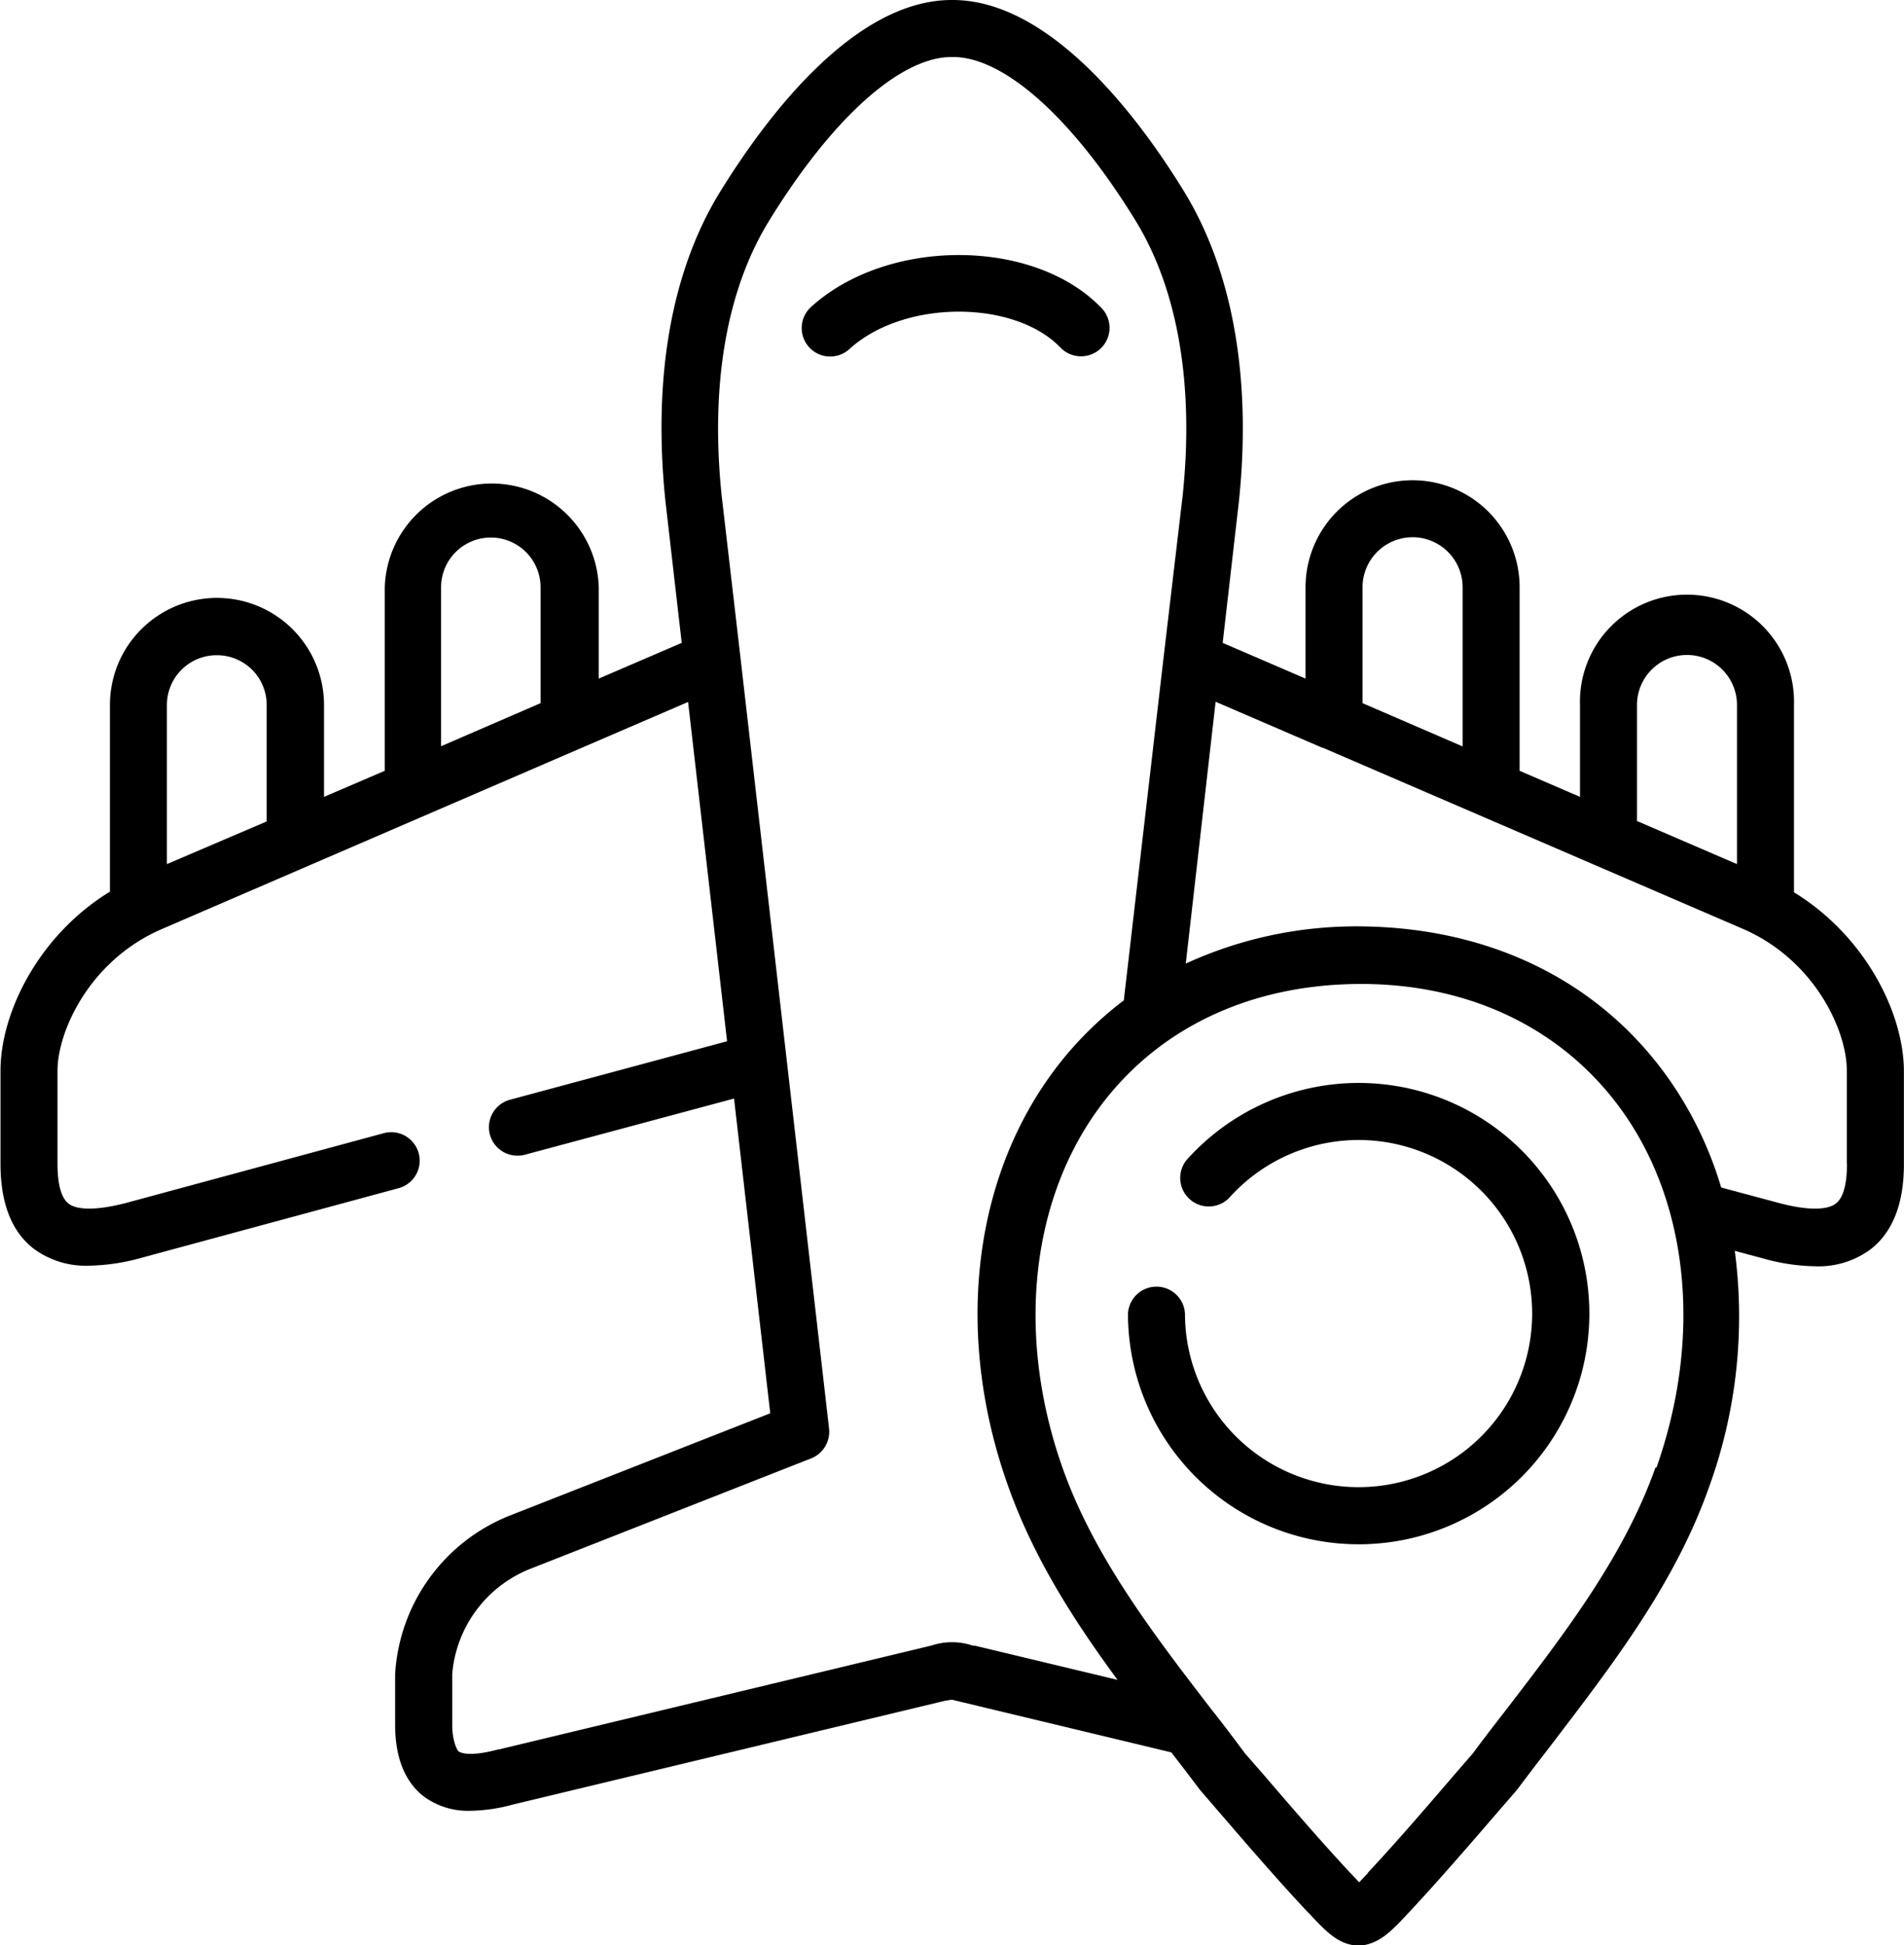 <svg id="Capa_1" data-name="Capa 1" xmlns="http://www.w3.org/2000/svg" viewBox="0 0 191.4 195.54"><title>avion</title><path d="M116,38.14a2.86,2.86,0,0,0,.1-4c-6.75-7.1-21.51-7.17-29.24-.15a2.86,2.86,0,1,0,3.85,4.24c5.47-5,16.58-5,21.24-.14A2.87,2.87,0,0,0,116,38.14Z" transform="translate(-5.33 -3.13)"/><path d="M141.91,112a23.21,23.21,0,0,0-17.32,7.77,2.87,2.87,0,0,0,4.28,3.81,17.45,17.45,0,1,1-4.42,11.6,2.87,2.87,0,0,0-5.73,0A23.19,23.19,0,1,0,141.91,112Z" transform="translate(-5.33 -3.13)"/><path d="M185.67,92.77V74a10.76,10.76,0,1,0-21.51,0v9.24l-6.07-2.62V62.17a10.76,10.76,0,0,0-21.52,0v9.18l-8.33-3.59,1.63-14.21c1.3-12.44-.63-23.27-5.59-31.3C119.88,15.1,111,3.13,101.09,3.13H101c-9.91,0-18.77,12-23.18,19.12-5,8-6.9,18.85-5.59,31.33l1.63,14.18-8.34,3.59V62.17a10.76,10.76,0,0,0-21.51,0V80.62L37.9,83.24V74a10.76,10.76,0,0,0-21.52,0V92.77c-7.2,4.41-11,12.2-11,18v9.35c0,4,1.13,6.85,3.36,8.56a8.79,8.79,0,0,0,5.56,1.69,20.72,20.72,0,0,0,5.25-.79l25.85-7a2.86,2.86,0,0,0-1.49-5.53l-25.85,7c-3.84,1-5.3.5-5.83.09-.93-.71-1.12-2.58-1.12-4v-9.35c0-4,3.25-11.14,10.49-14.26L63.71,78.35l0,0L74.5,73.7l3.92,34.11-21.79,5.87a2.86,2.86,0,0,0,.75,5.63,2.74,2.74,0,0,0,.74-.1l21-5.64,3.64,31.64L56.41,155.56a18.32,18.32,0,0,0-11.36,15.86v5.12c0,3.31,1,5.73,2.88,7.19a7.49,7.49,0,0,0,4.71,1.44,16.89,16.89,0,0,0,4.23-.62L100,174.19l.29-.07L101,174l.71.17,21.37,5.13c.94,1.22,1.88,2.45,2.8,3.67a1,1,0,0,0,.13.16l1.8,2.09c2.93,3.4,5.95,6.91,9,10.16l.09.08c1.62,1.73,2.79,3,4.59,3.24a2.75,2.75,0,0,0,.41,0,2.88,2.88,0,0,0,.41,0c1.81-.27,3-1.53,4.62-3.28l.05-.05c3.09-3.31,6.18-6.9,9.17-10.37l1.62-1.87c0-.05.09-.1.13-.16,1.14-1.53,2.34-3.08,3.49-4.58,6-7.87,12.3-16,15.75-25.78a50.26,50.26,0,0,0,2.58-23.73l2.84.76a20.14,20.14,0,0,0,5.23.79,8.79,8.79,0,0,0,5.56-1.69c2.23-1.71,3.37-4.59,3.37-8.56v-9.35c0-5.81-3.86-13.6-11.06-18Zm-136-30.6a5,5,0,0,1,10,0V73.82l-10,4.33ZM27.14,69a5,5,0,0,1,5,5V85.71L22.11,90V74A5,5,0,0,1,27.14,69Zm142.75,5a5,5,0,1,1,10.05,0V90l-10.05-4.33ZM142.3,62.17a5,5,0,0,1,10.06,0v16L142.3,73.82ZM103.1,168.56a6.52,6.52,0,0,0-4.14,0L55.5,179l-.08,0c-3,.81-3.86.3-4,.19s-.63-1.06-.63-2.65v-5.12a12.49,12.49,0,0,1,7.74-10.53l28.35-11.15a2.88,2.88,0,0,0,1.79-3l-8.9-77.47v0L77.88,53c-1.17-11.18.49-20.76,4.78-27.7C89,15,95.83,8.86,101,8.86h.13c5.14,0,12,6.12,18.32,16.4,4.28,6.94,5.93,16.52,4.77,27.67L122.3,69.22v0l-4,34.48a35.42,35.42,0,0,0-7.63,7.91c-7.71,11-9.23,26.25-4,40.91,2.55,7.2,6.61,13.52,11,19.49l-14.27-3.42Zm68.65-17.91c-3.15,8.91-9.12,16.68-14.89,24.2-1.15,1.49-2.33,3-3.48,4.56l-1.56,1.8c-2.95,3.43-6,7-9,10.2l0,.05-.86.9-.82-.87-.08-.08c-2.94-3.16-5.93-6.63-8.82-10l-1.75-2c-1.1-1.48-2.24-3-3.35-4.39l-.07-.09,0,0c-5.79-7.53-11.77-15.31-14.93-24.24-4.56-12.91-3.31-26.26,3.33-35.7,5.84-8.29,15.26-12.89,26.51-12.94s20.7,4.64,26.54,12.93c6.64,9.44,7.88,22.79,3.32,35.71ZM191,120.13c0,1.44-.2,3.31-1.13,4-.53.41-2,.94-5.82-.09l-5.7-1.53a37.63,37.63,0,0,0-5.24-10.88c-6.93-9.85-18-15.31-31.22-15.37A41.05,41.05,0,0,0,124.53,100l3-26.32,10.74,4.63.06,0,42.16,18.18c7.23,3.11,10.49,10.21,10.49,14.25v9.35Z" transform="translate(-5.33 -3.13)"/></svg>